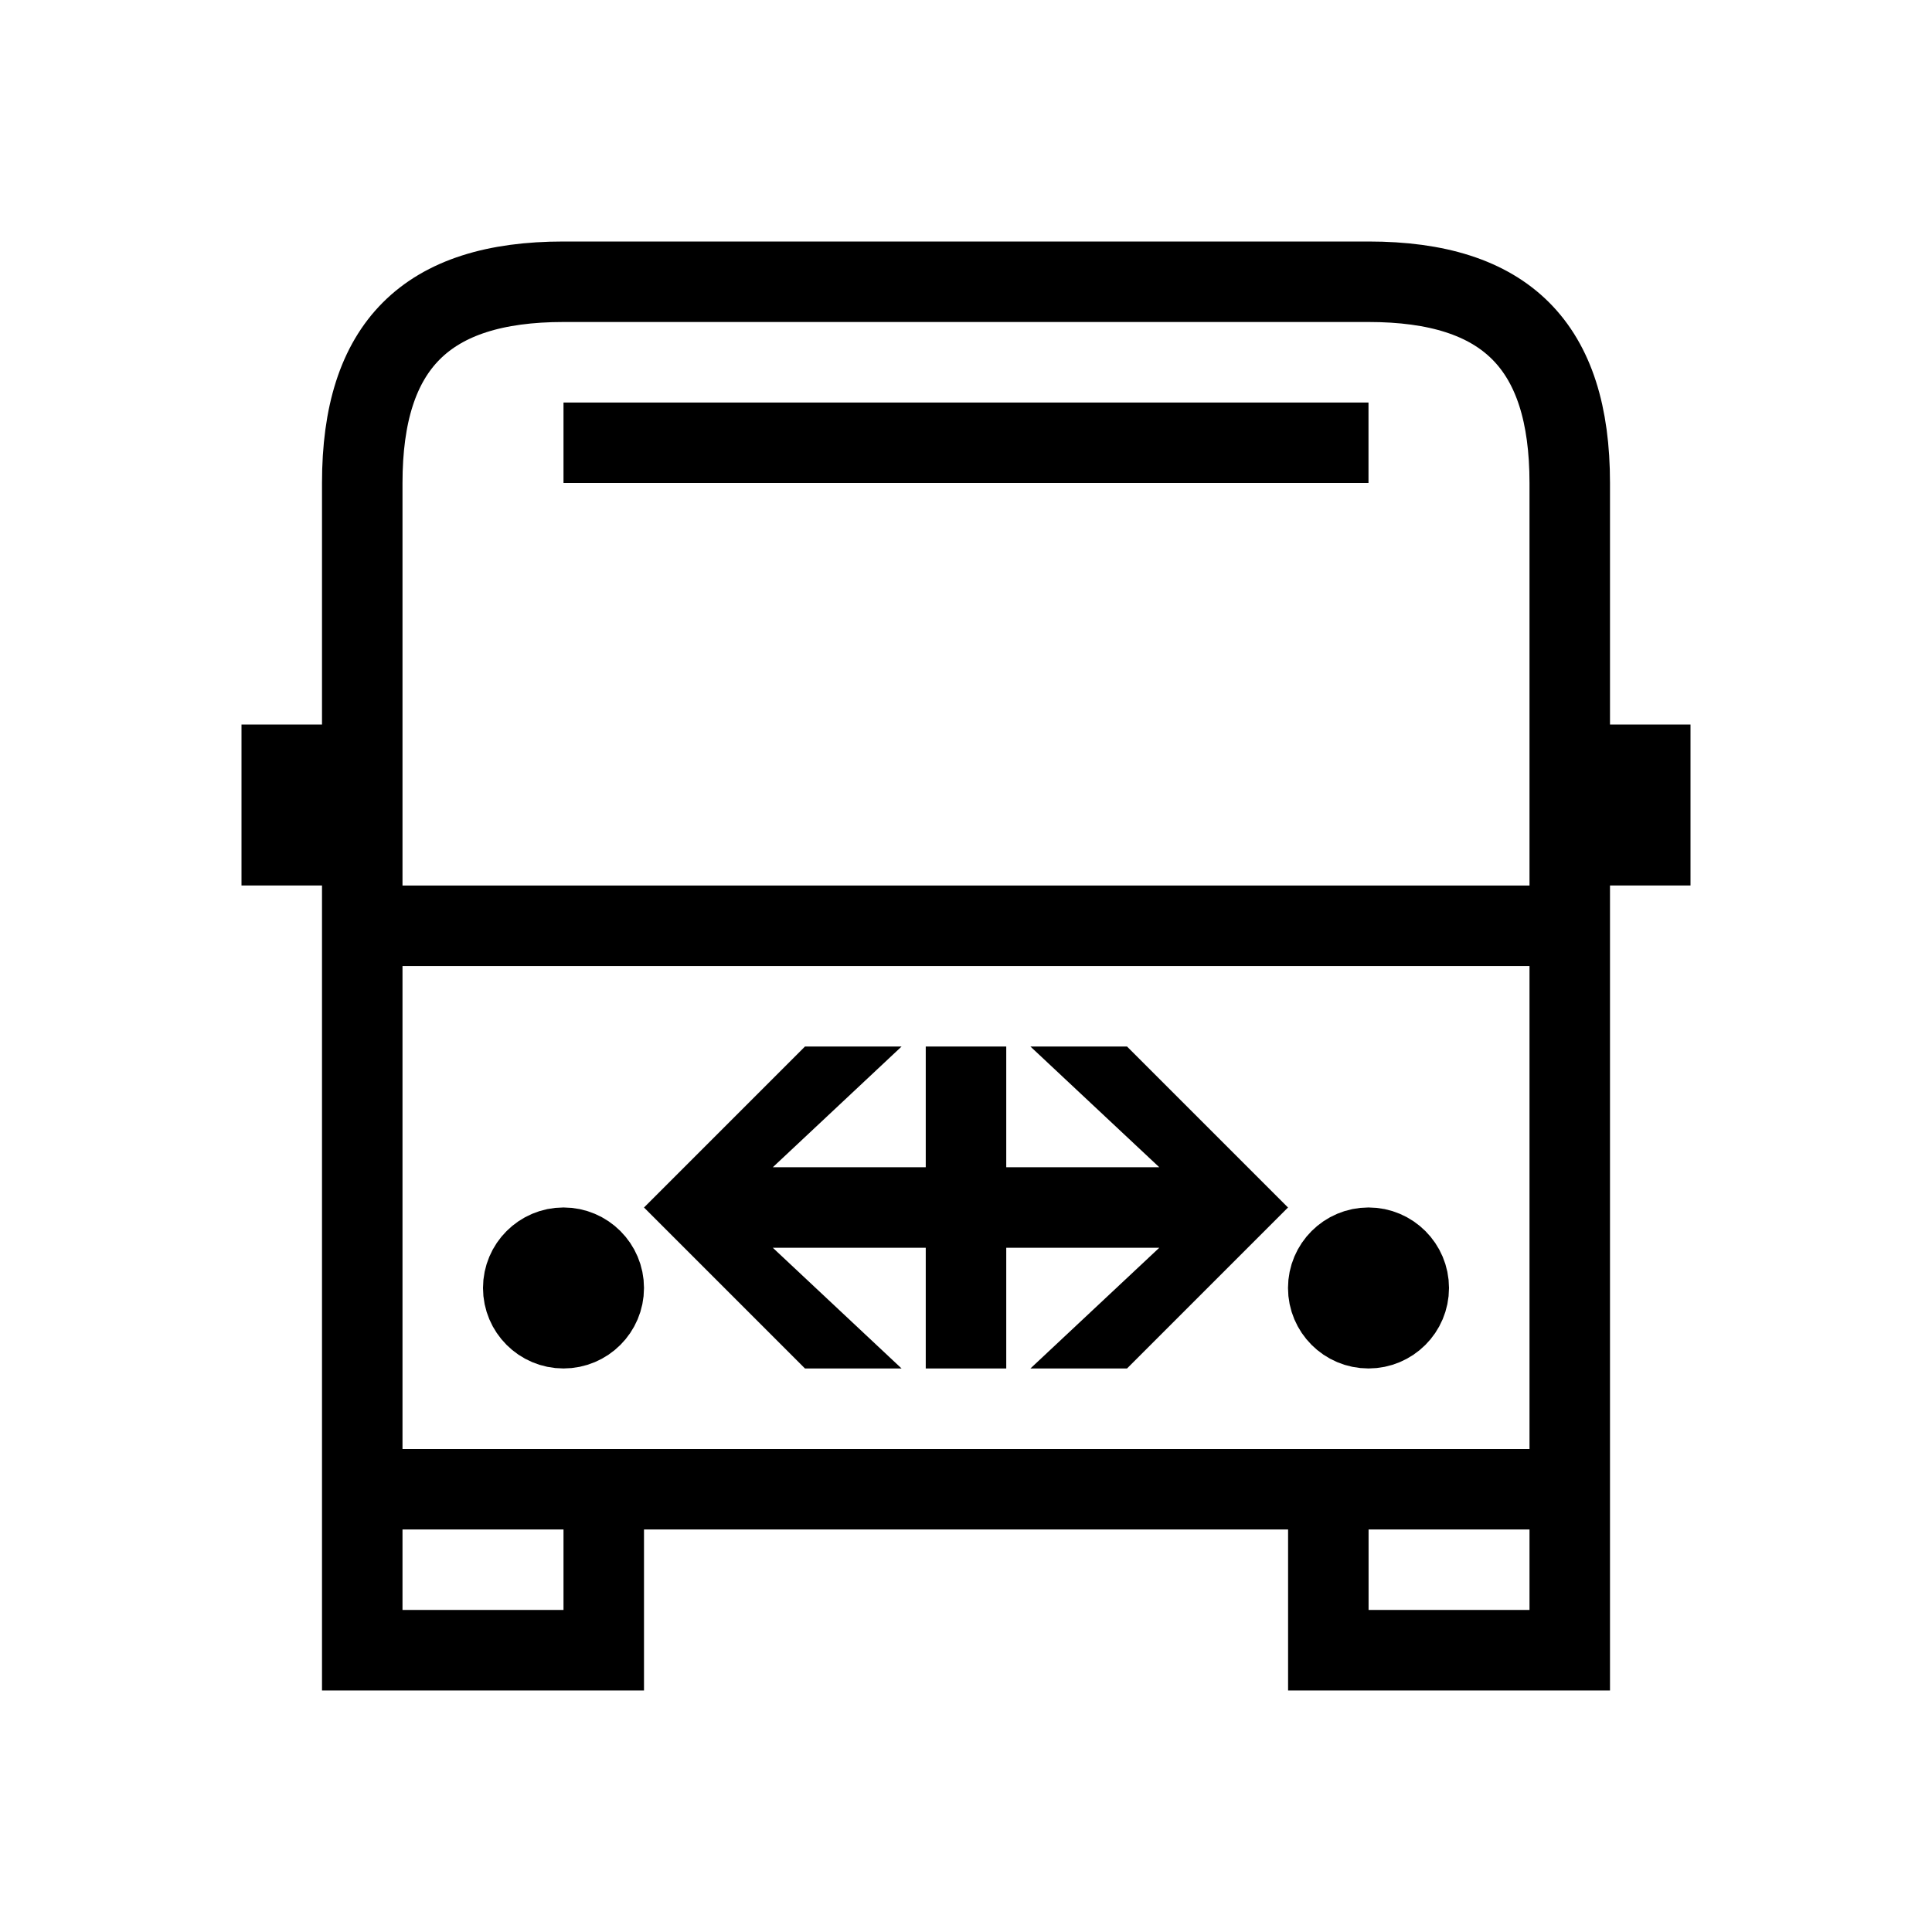<svg xmlns="http://www.w3.org/2000/svg" width="48" height="48" viewBox="0 0 48 48">
  <g fill="none" fill-rule="evenodd">
    <path stroke="#000" stroke-width="2" d="M9,36.999 L9,40.999 L15,40.999 L15,36.999 M33.002,36.999 L33.002,40.999 L39,40.999 L39,36.999 M34,11 L14,11 M39,23.001 L9,23.001 M15,31.999 C15,31.449 14.552,30.999 14,30.999 C13.448,30.999 13,31.449 13,31.999 C13,32.551 13.448,32.999 14,32.999 C14.552,32.999 15,32.551 15,31.999 Z M35,31.999 C35,31.449 34.552,30.999 34,30.999 C33.448,30.999 33,31.449 33,31.999 C33,32.551 33.448,32.999 34,32.999 C34.552,32.999 35,32.551 35,31.999 Z M34,7 C37.412,7 39,8.588 39,12 L39,37 L9,37 L9,12 C9,8.588 10.588,7 14,7 L34,7 Z M9,19 L7,19 L7,21 L9,21 M39,21 L41,21 L41,19 L39,19"/>
    <polygon fill="#000" points="25.6 26 28.802 29 25 29 25 26 23 26 23 29 19.2 29 22.4 26 20 26 16 30 20 34 22.4 34 19.2 31 23 31 23 34 25 34 25 31 28.802 31 25.6 34 28 34 32 30 28 26"/>
  </g>
</svg>
